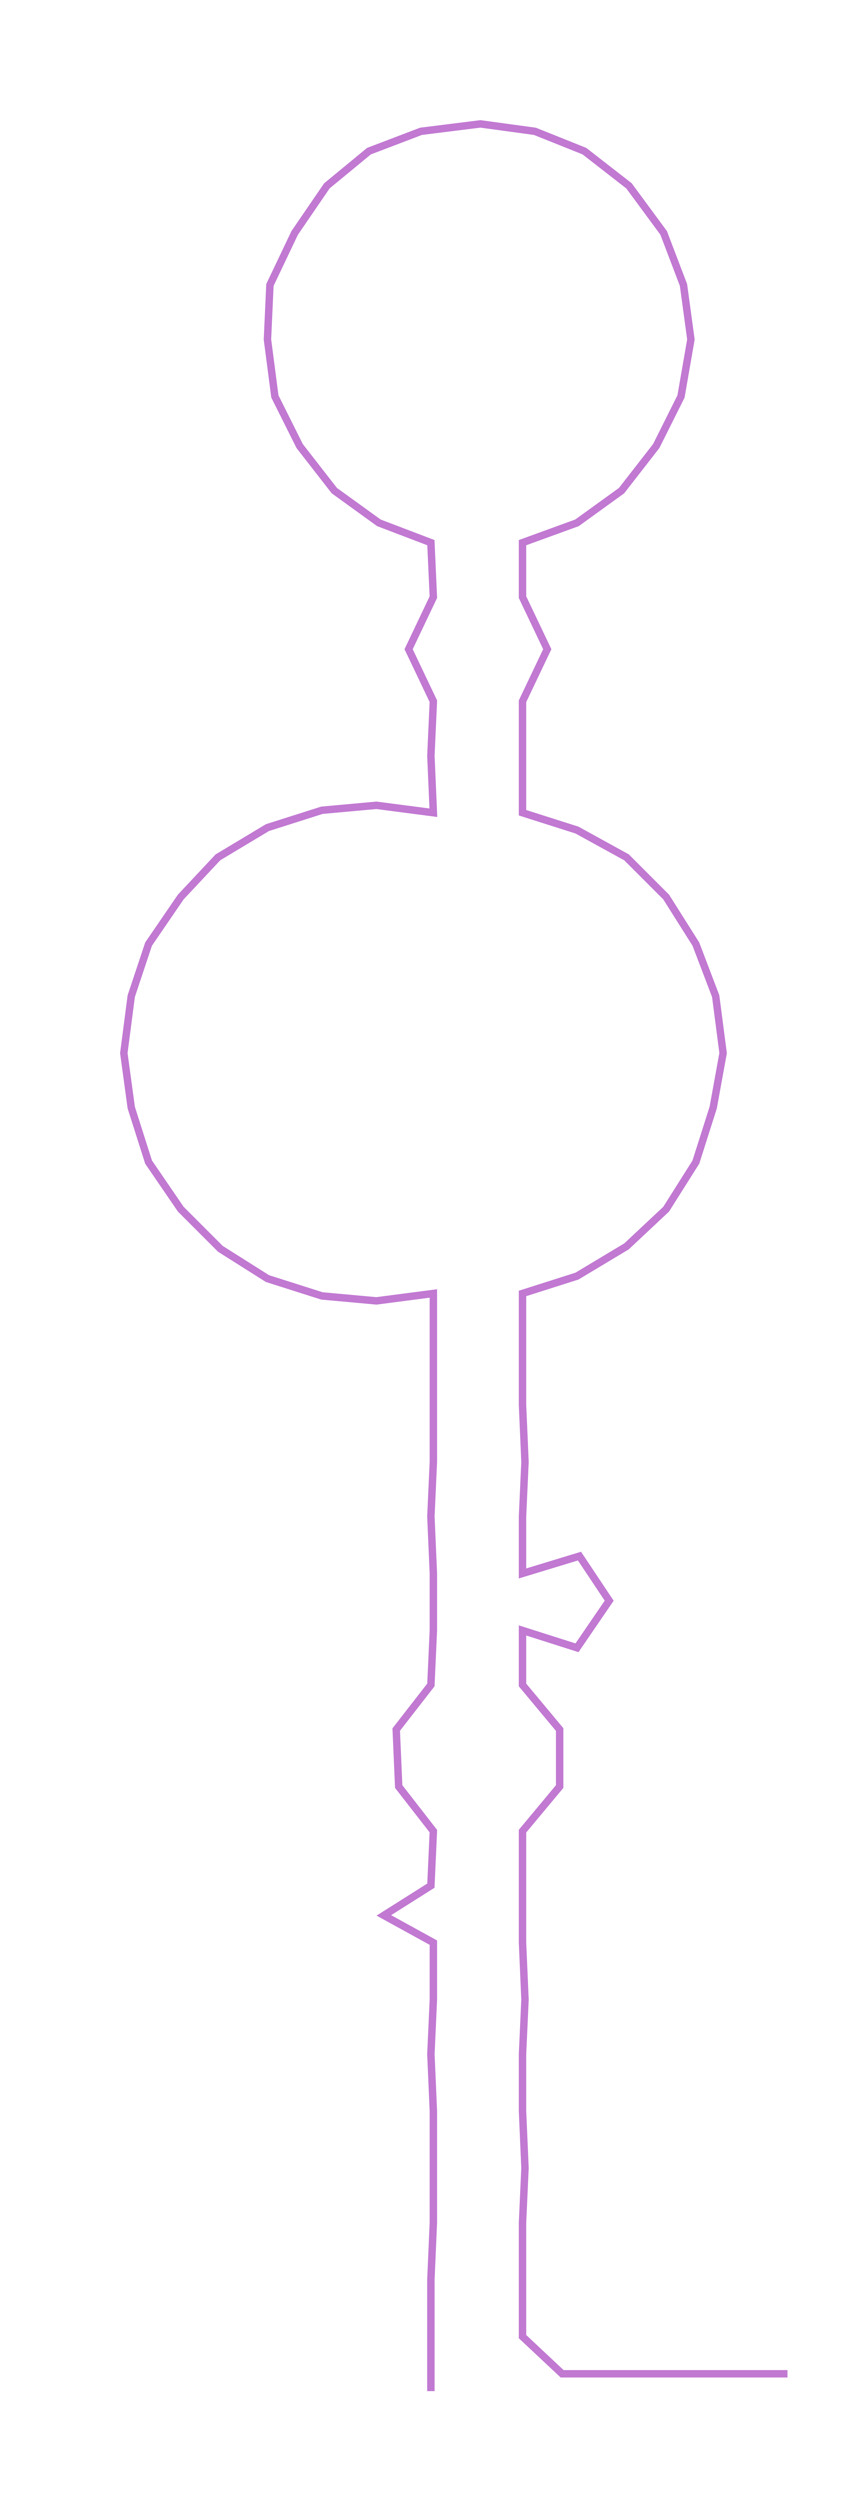 <ns0:svg xmlns:ns0="http://www.w3.org/2000/svg" width="102.776px" height="300px" viewBox="0 0 345.666 1008.99"><ns0:path style="stroke:#c179d2;stroke-width:3px;fill:none;" d="M174 965 L174 965 L174 943 L174 920 L175 897 L175 875 L175 852 L174 829 L175 807 L175 784 L155 773 L174 761 L175 739 L161 721 L160 698 L174 680 L175 658 L175 635 L174 612 L175 590 L175 567 L175 544 L175 522 L152 525 L130 523 L108 516 L89 504 L73 488 L60 469 L53 447 L50 425 L53 402 L60 381 L73 362 L88 346 L108 334 L130 327 L152 325 L175 328 L174 305 L175 283 L165 262 L175 241 L174 219 L153 211 L135 198 L121 180 L111 160 L108 137 L109 115 L119 94 L132 75 L149 61 L170 53 L194 50 L216 53 L236 61 L254 75 L268 94 L276 115 L279 137 L275 160 L265 180 L251 198 L233 211 L211 219 L211 241 L221 262 L211 283 L211 305 L211 328 L233 335 L253 346 L269 362 L281 381 L289 402 L292 425 L288 447 L281 469 L269 488 L253 503 L233 515 L211 522 L211 544 L211 567 L212 590 L211 612 L211 635 L234 628 L246 646 L233 665 L211 658 L211 680 L226 698 L226 721 L211 739 L211 761 L211 784 L212 807 L211 829 L211 852 L212 875 L211 897 L211 920 L211 943 L227 958 L250 958 L272 958 L295 958 L318 958" /></ns0:svg>